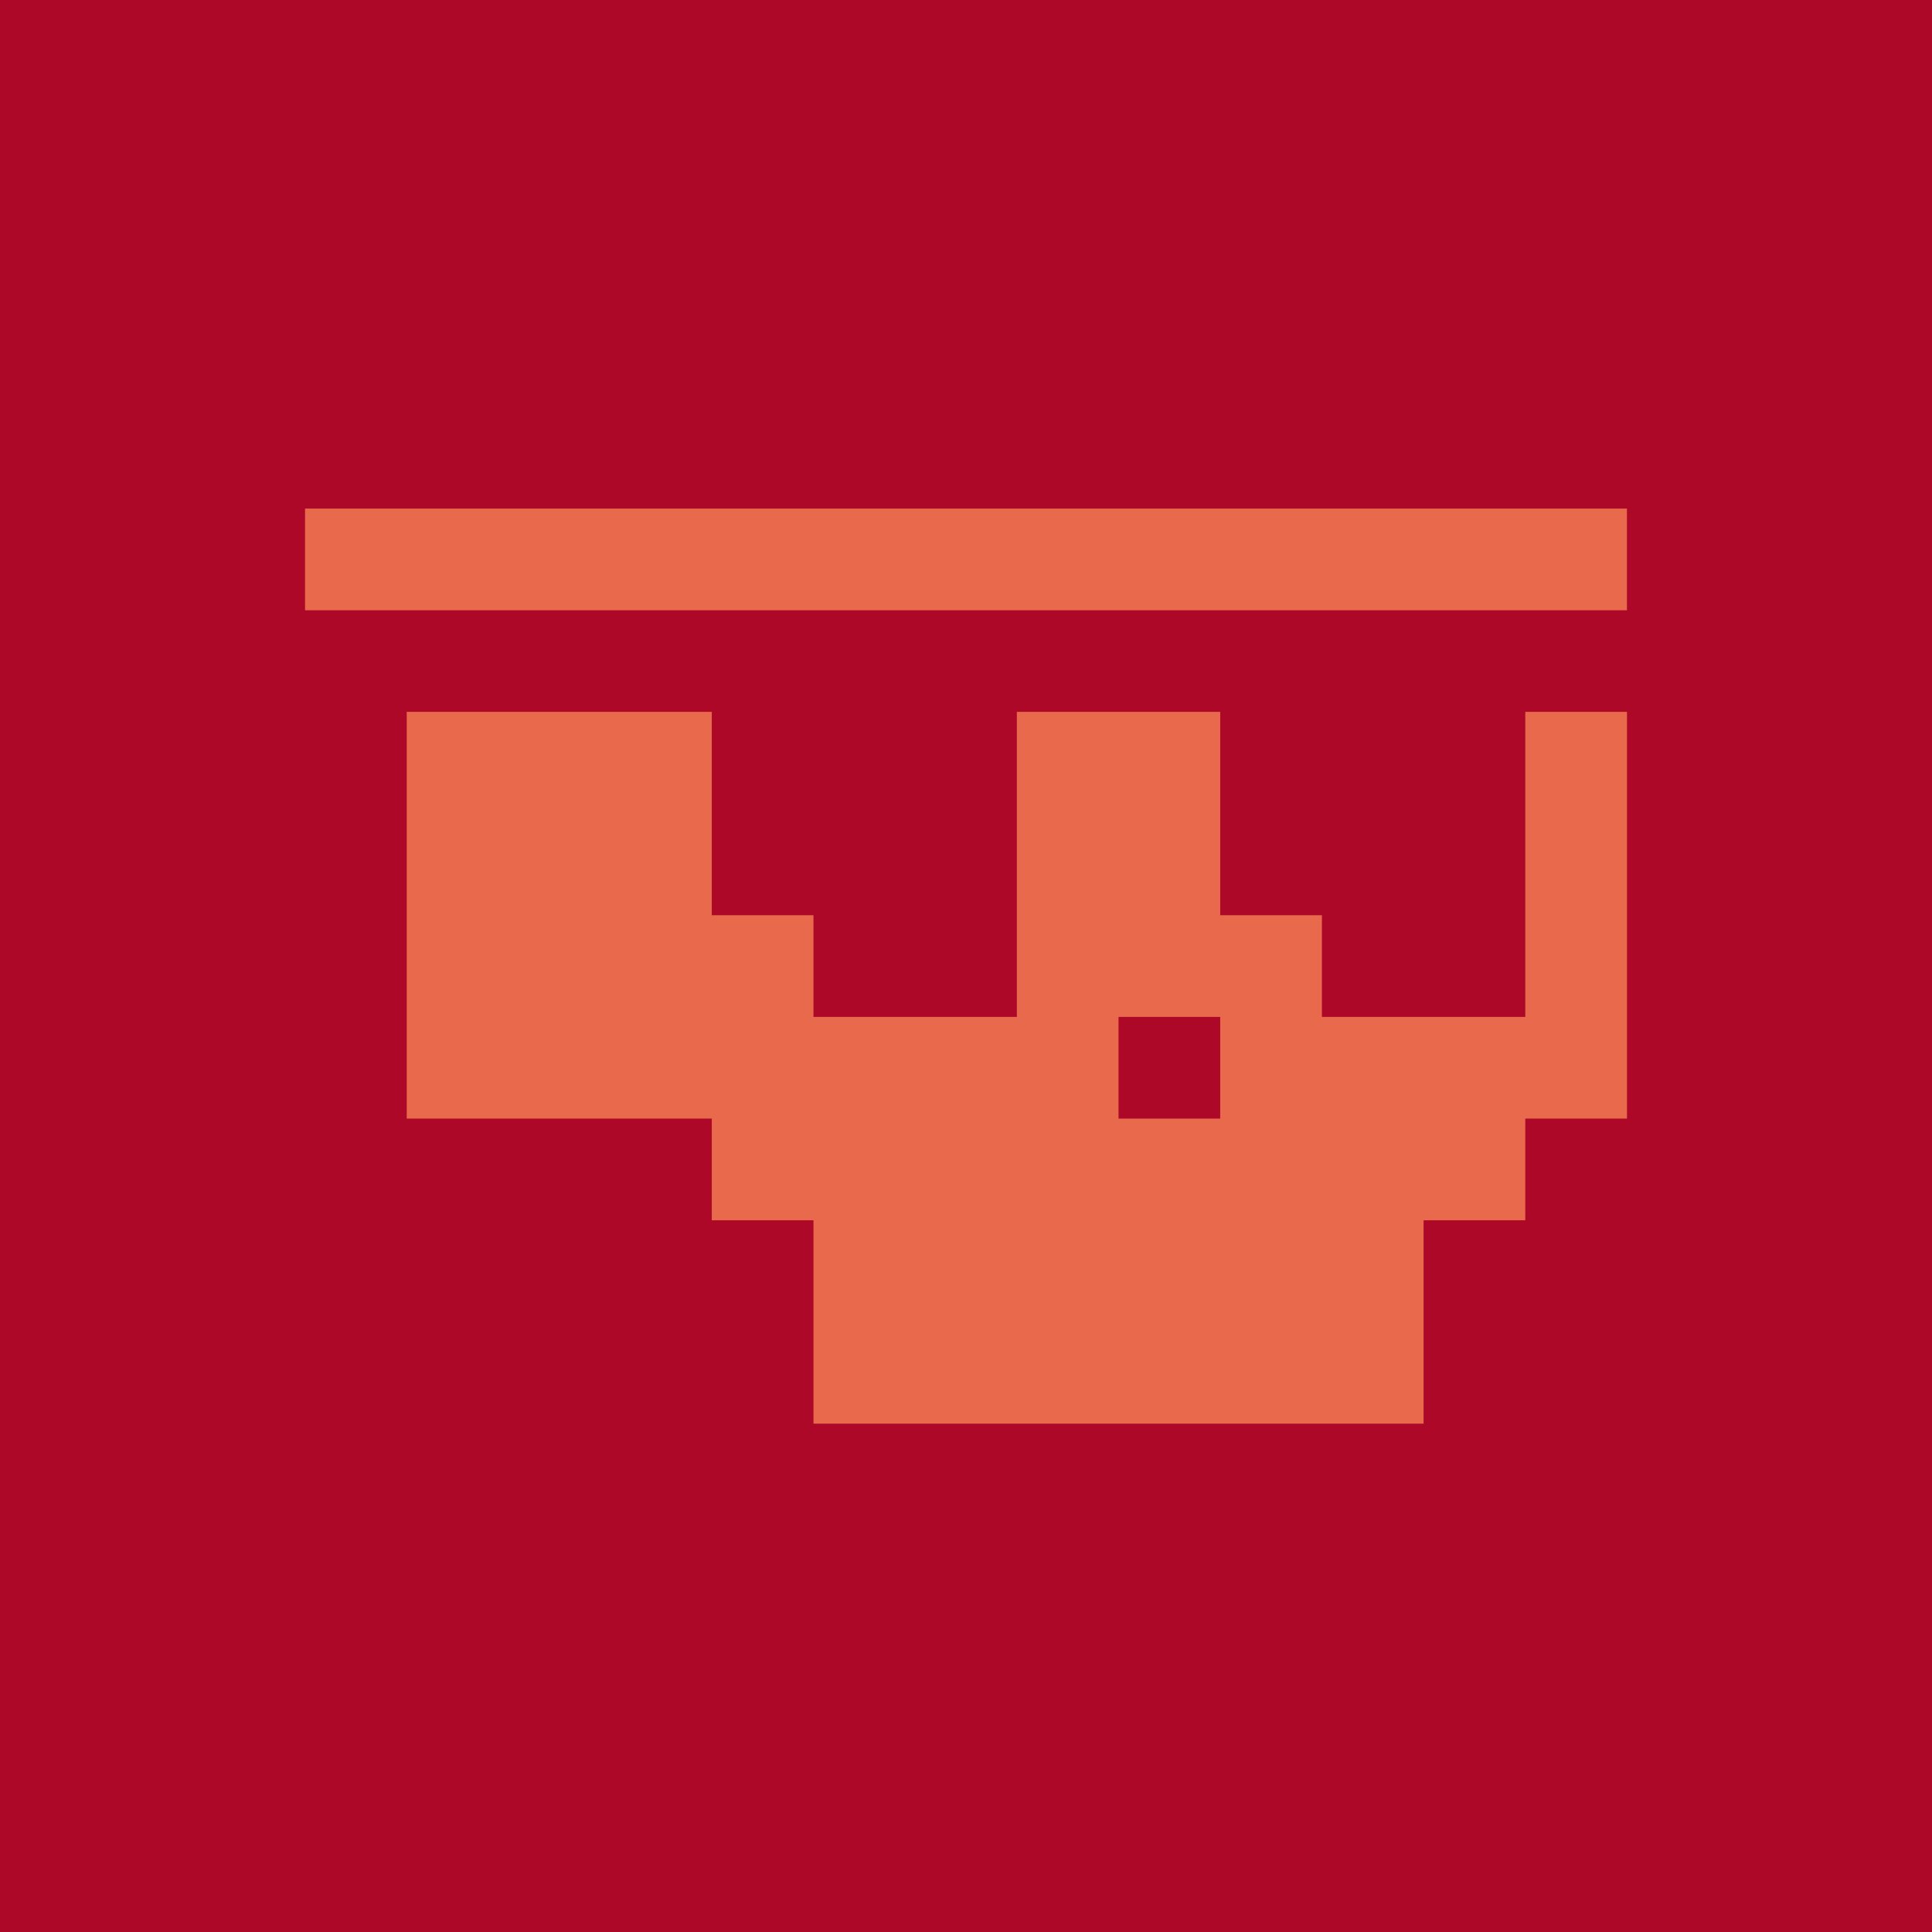 <svg width="342" height="342" version="1.1" viewBox="0 0 90.487 90.487" xmlns="http://www.w3.org/2000/svg">
 <g transform="translate(-29.932 -136.35)" stroke-linecap="round">
  <rect x="29.932" y="136.35" width="90.487" height="90.487" fill="#ae0829" stop-color="#000000" stroke-width=".128" style="paint-order:markers stroke fill"/>
  <path d="m48.982 169.69v19.05h14.287v4.763h4.763v9.525h28.575v-9.525h4.763v-4.763h4.763v-19.05h-4.763v14.288h-9.525v-4.763h-4.763v-9.525h-9.525v14.288h-9.525v-4.763h-4.763v-9.525zm33.337 14.288h4.763v4.763h-4.763z" fill="#e8694c" stop-color="#000000" stroke-width=".1" style="paint-order:markers stroke fill"/>
  <path d="m44.219 160.17h61.912v4.763h-61.912z" fill="#e8694c" stop-color="#000000" stroke-width=".1" style="paint-order:markers stroke fill"/>
 </g>
</svg>
